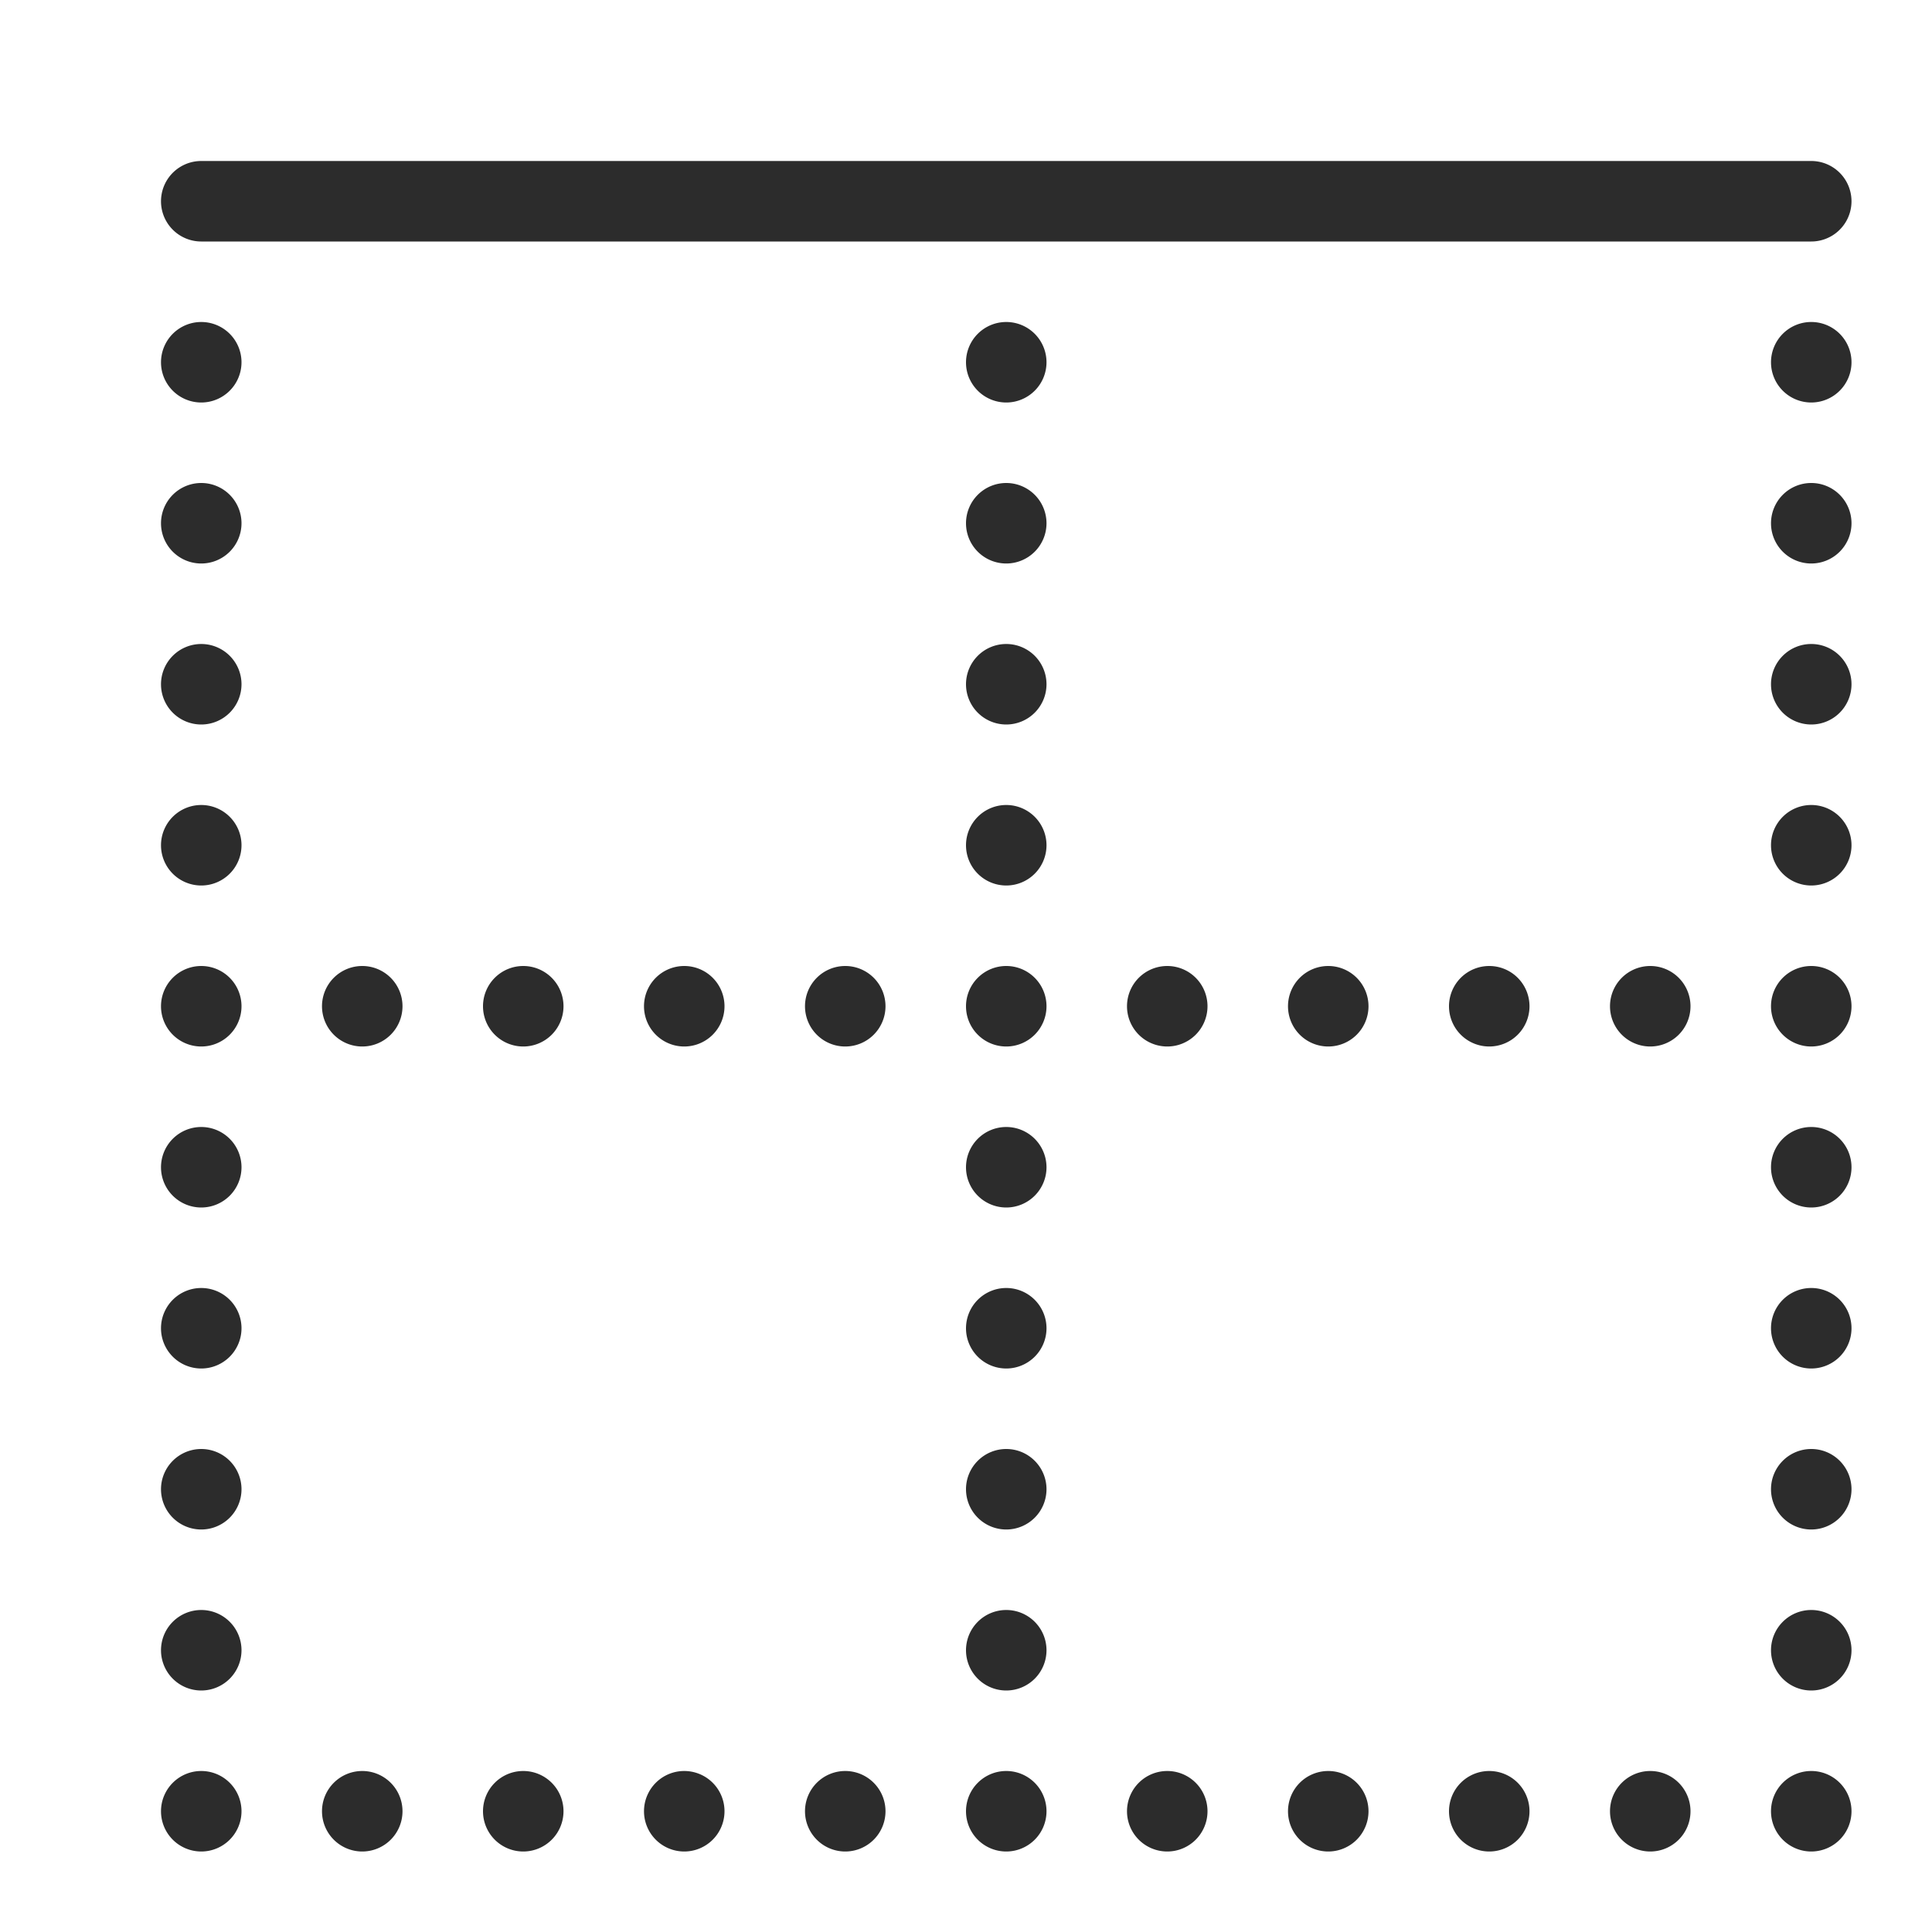 <?xml version="1.0" standalone="no"?><!DOCTYPE svg PUBLIC "-//W3C//DTD SVG 1.1//EN" "http://www.w3.org/Graphics/SVG/1.1/DTD/svg11.dtd"><svg t="1759123190593" class="icon" viewBox="0 0 1024 1024" version="1.1" xmlns="http://www.w3.org/2000/svg" p-id="9198" width="32" height="32" xmlns:xlink="http://www.w3.org/1999/xlink"><path d="M554.667 960a21.333 21.333 0 1 1-21.333-21.333 21.333 21.333 0 0 1 21.333 21.333z m234.667-21.333a21.333 21.333 0 1 0 21.333 21.333 21.333 21.333 0 0 0-21.333-21.333z m85.333 0a21.333 21.333 0 1 0 21.333 21.333 21.333 21.333 0 0 0-21.333-21.333z m-170.667 0a21.333 21.333 0 1 0 21.333 21.333 21.333 21.333 0 0 0-21.333-21.333z m-85.333 0a21.333 21.333 0 1 0 21.333 21.333 21.333 21.333 0 0 0-21.333-21.333z m-170.667 0a21.333 21.333 0 1 0 21.333 21.333 21.333 21.333 0 0 0-21.333-21.333z m-256 0a21.333 21.333 0 1 0 21.333 21.333 21.333 21.333 0 0 0-21.333-21.333z m-85.333 0a21.333 21.333 0 1 0 21.333 21.333 21.333 21.333 0 0 0-21.333-21.333z m170.667 0a21.333 21.333 0 1 0 21.333 21.333 21.333 21.333 0 0 0-21.333-21.333z m85.333 0a21.333 21.333 0 1 0 21.333 21.333 21.333 21.333 0 0 0-21.333-21.333z m597.333 0a21.333 21.333 0 1 0 21.333 21.333 21.333 21.333 0 0 0-21.333-21.333z m-85.333-426.667a21.333 21.333 0 1 0 21.333 21.333 21.333 21.333 0 0 0-21.333-21.333z m-512 0a21.333 21.333 0 1 0 21.333 21.333 21.333 21.333 0 0 0-21.333-21.333z m-85.333 0a21.333 21.333 0 1 0 21.333 21.333 21.333 21.333 0 0 0-21.333-21.333z m341.333 0a21.333 21.333 0 1 0 21.333 21.333 21.333 21.333 0 0 0-21.333-21.333z m-426.667 0a21.333 21.333 0 1 0 21.333 21.333 21.333 21.333 0 0 0-21.333-21.333z m256 0a21.333 21.333 0 1 0 21.333 21.333 21.333 21.333 0 0 0-21.333-21.333z m256 0a21.333 21.333 0 1 0 21.333 21.333 21.333 21.333 0 0 0-21.333-21.333z m85.333 0a21.333 21.333 0 1 0 21.333 21.333 21.333 21.333 0 0 0-21.333-21.333zM106.667 682.667a21.333 21.333 0 1 0 21.333 21.333 21.333 21.333 0 0 0-21.333-21.333z m0 85.333a21.333 21.333 0 1 0 21.333 21.333 21.333 21.333 0 0 0-21.333-21.333z m0 85.333a21.333 21.333 0 1 0 21.333 21.333 21.333 21.333 0 0 0-21.333-21.333z m0-341.333a21.333 21.333 0 1 0 21.333 21.333 21.333 21.333 0 0 0-21.333-21.333z m0 85.333a21.333 21.333 0 1 0 21.333 21.333 21.333 21.333 0 0 0-21.333-21.333z m0-341.333a21.333 21.333 0 1 0 21.333 21.333 21.333 21.333 0 0 0-21.333-21.333z m0-85.333a21.333 21.333 0 1 0 21.333 21.333 21.333 21.333 0 0 0-21.333-21.333z m0 256a21.333 21.333 0 1 0 21.333 21.333 21.333 21.333 0 0 0-21.333-21.333z m0-85.333a21.333 21.333 0 1 0 21.333 21.333 21.333 21.333 0 0 0-21.333-21.333z m426.667-170.667a21.333 21.333 0 1 0 21.333 21.333 21.333 21.333 0 0 0-21.333-21.333z m0 85.333a21.333 21.333 0 1 0 21.333 21.333 21.333 21.333 0 0 0-21.333-21.333z m0 341.333a21.333 21.333 0 1 0 21.333 21.333 21.333 21.333 0 0 0-21.333-21.333z m0-170.667a21.333 21.333 0 1 0 21.333 21.333 21.333 21.333 0 0 0-21.333-21.333z m0-85.333a21.333 21.333 0 1 0 21.333 21.333 21.333 21.333 0 0 0-21.333-21.333z m0 512a21.333 21.333 0 1 0 21.333 21.333 21.333 21.333 0 0 0-21.333-21.333z m0-170.667a21.333 21.333 0 1 0 21.333 21.333 21.333 21.333 0 0 0-21.333-21.333z m0 85.333a21.333 21.333 0 1 0 21.333 21.333 21.333 21.333 0 0 0-21.333-21.333z m0-256a21.333 21.333 0 1 0 21.333 21.333 21.333 21.333 0 0 0-21.333-21.333z m426.667-341.333a21.333 21.333 0 1 0 21.333 21.333 21.333 21.333 0 0 0-21.333-21.333z m0 85.333a21.333 21.333 0 1 0 21.333 21.333 21.333 21.333 0 0 0-21.333-21.333z m0 512a21.333 21.333 0 1 0 21.333 21.333 21.333 21.333 0 0 0-21.333-21.333z m0-170.667a21.333 21.333 0 1 0 21.333 21.333 21.333 21.333 0 0 0-21.333-21.333z m0 85.333a21.333 21.333 0 1 0 21.333 21.333 21.333 21.333 0 0 0-21.333-21.333z m0-170.667a21.333 21.333 0 1 0 21.333 21.333 21.333 21.333 0 0 0-21.333-21.333z m0-85.333a21.333 21.333 0 1 0 21.333 21.333 21.333 21.333 0 0 0-21.333-21.333z m0-85.333a21.333 21.333 0 1 0 21.333 21.333 21.333 21.333 0 0 0-21.333-21.333z m0 512a21.333 21.333 0 1 0 21.333 21.333 21.333 21.333 0 0 0-21.333-21.333zM106.667 128h853.333a21.333 21.333 0 0 0 0-42.667H106.667a21.333 21.333 0 0 0 0 42.667z" fill="#2c2c2c" p-id="9199"></path></svg>